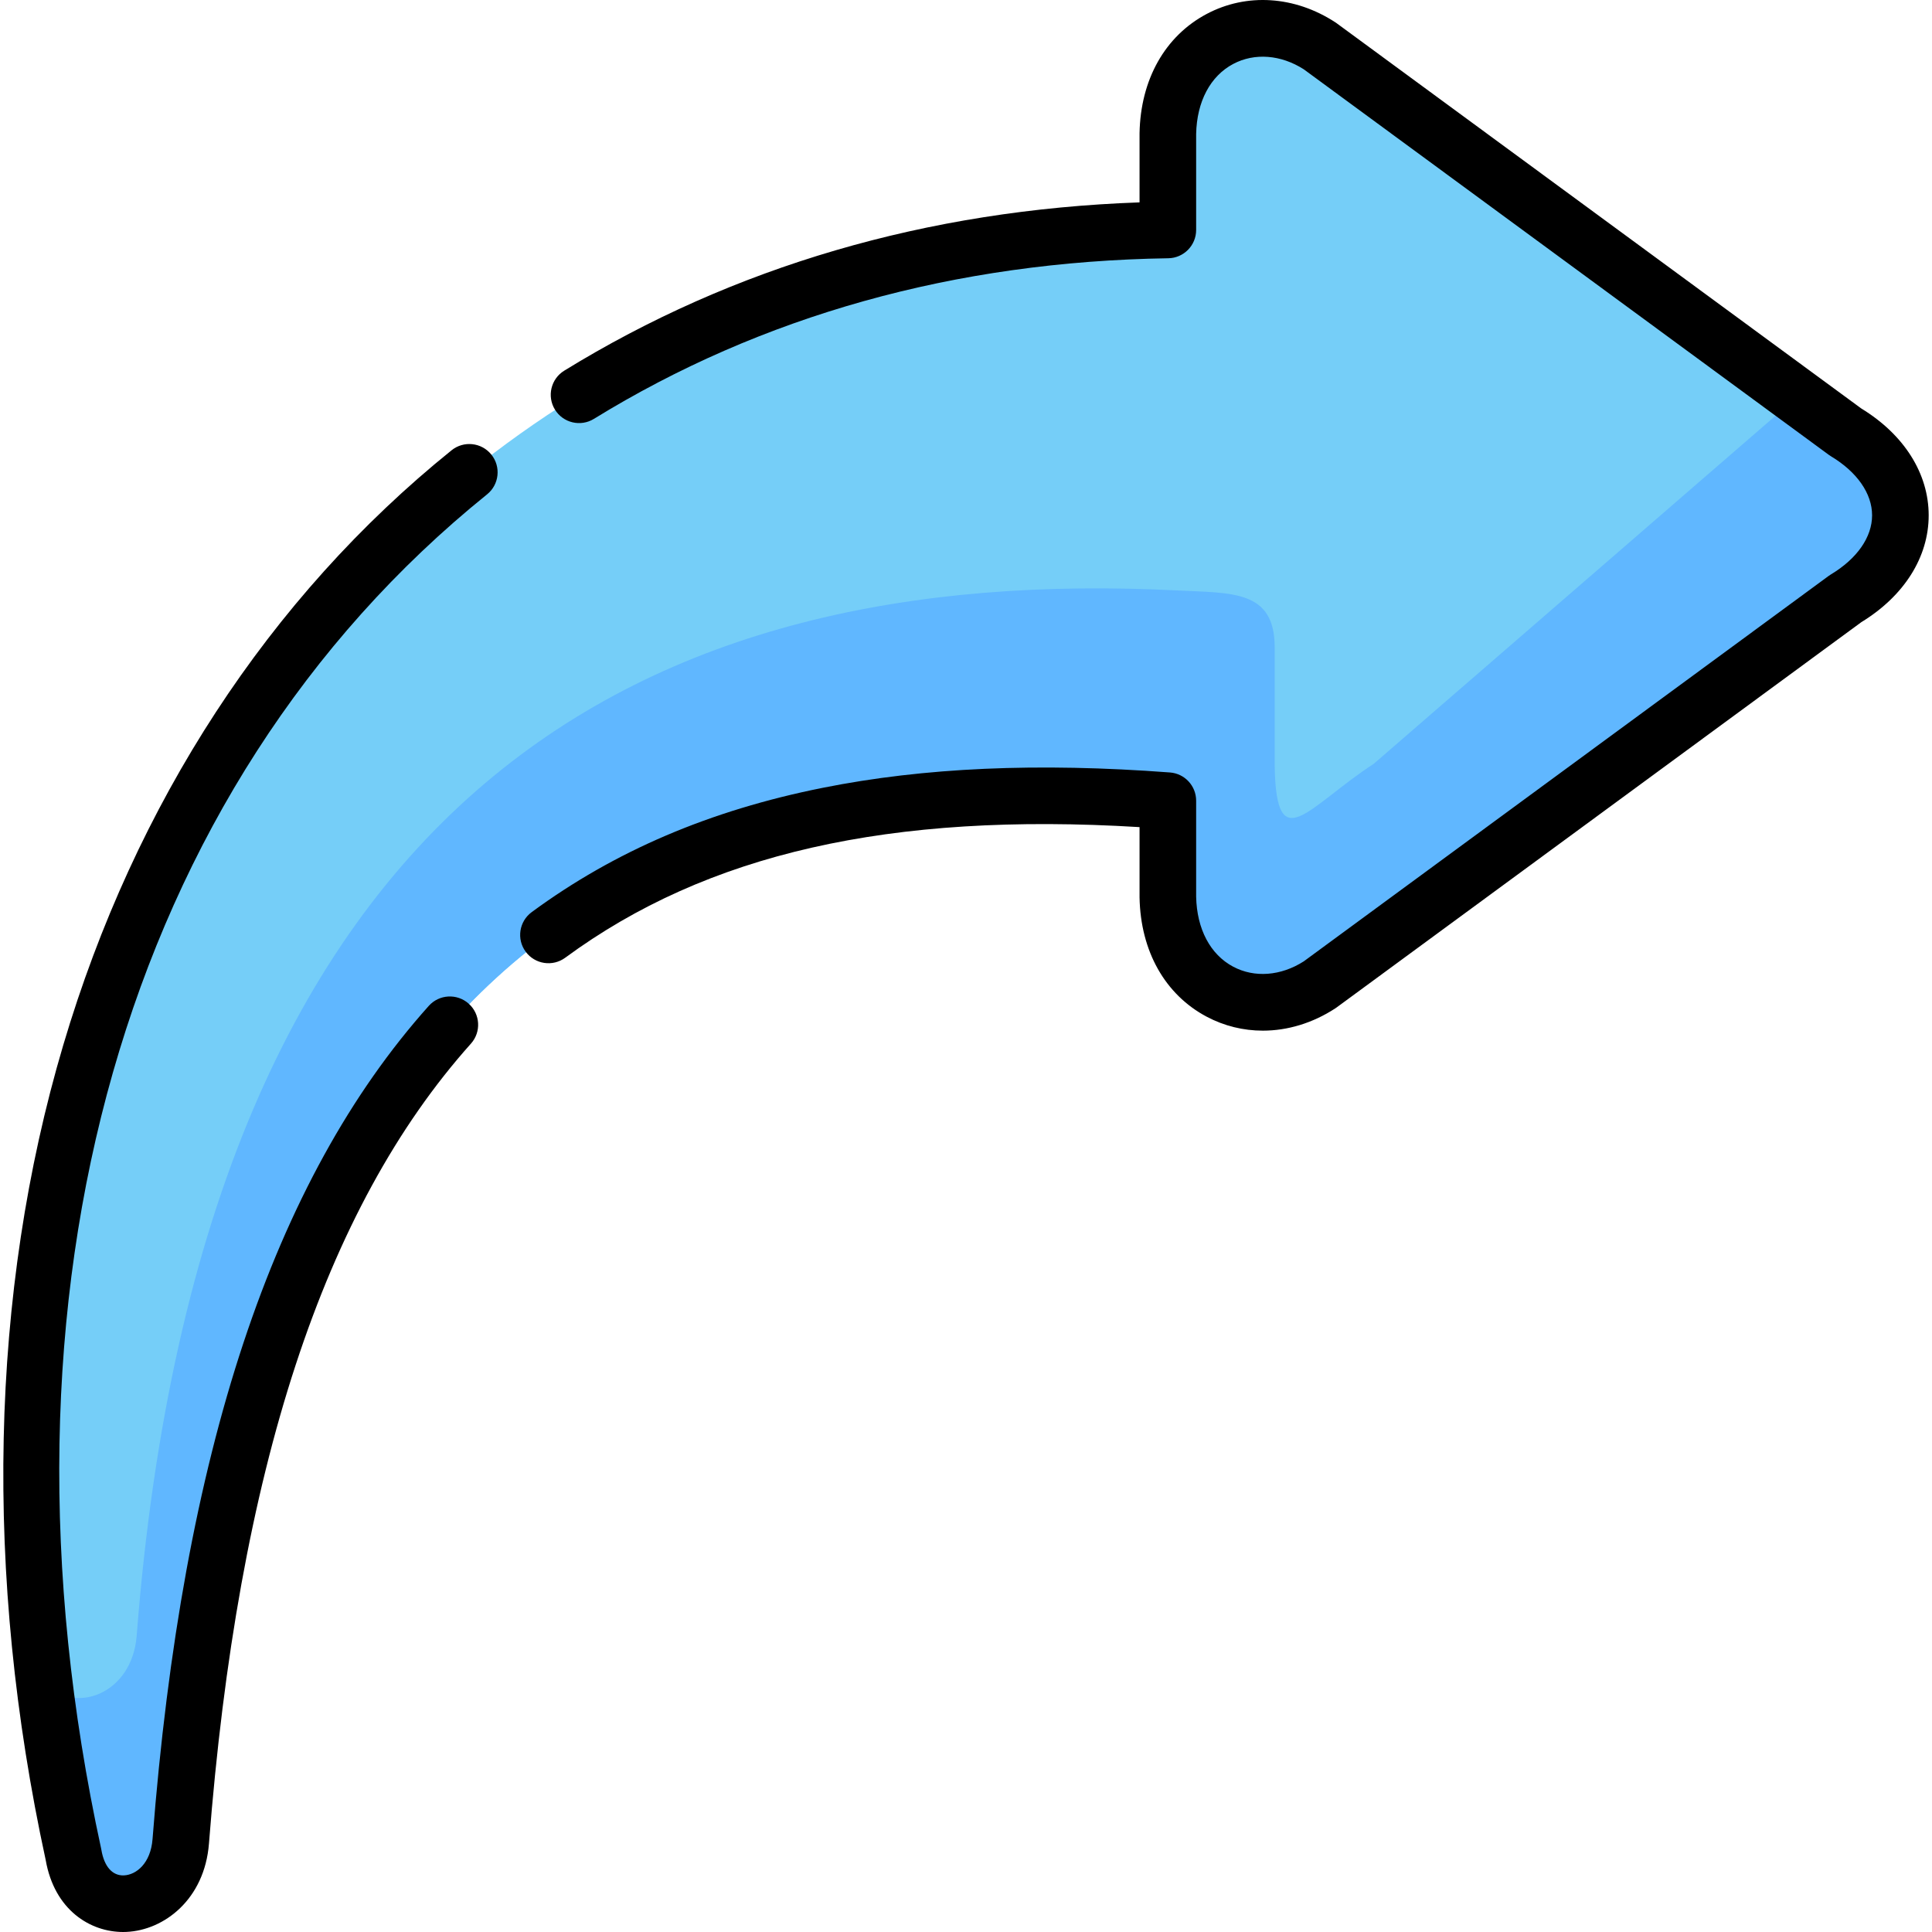 <svg id="Capa_1" enable-background="new 0 0 512 512" height="512" viewBox="0 0 512 512" width="512" xmlns="http://www.w3.org/2000/svg"><g><g><path clip-rule="evenodd" d="m47.899 487.992c17.999-231.978 118.084-286.628 261.592-275.8v25.511c.454 24.434 22.732 34.666 40.278 23.243l139.314-102.298c19.388-11.65 19.388-32.512 0-44.162l-139.314-102.299c-4.875-3.146-10.091-4.649-15.108-4.649 0 0 0 0-.028 0-13.095 0-24.83 10.233-25.142 27.892v25.511c-212.528 3.231-341.014 196.065-290.022 430.538 3.288 19.558 26.899 16.015 28.43-3.487z" fill="#75cef8" fill-rule="evenodd"/></g><g><path clip-rule="evenodd" d="m311.844 156.465c-139.342-6.973-258.134 51.362-275.623 277.019-1.219 15.703-16.78 21.061-24.518 12.359 1.842 14.995 4.422 30.245 7.766 45.636 3.288 19.558 26.899 16.015 28.43-3.486 17.999-231.978 118.084-286.628 261.592-275.8v25.511c.454 24.434 22.732 34.666 40.278 23.243l139.314-102.298c19.388-11.65 19.388-32.512 0-44.162l-12.727-9.354-112.301 97.281c-17.517 11.423-25.794 25.227-26.247.765v-31.605c-.001-15.251-11.197-14.372-25.964-15.109z" fill="#60b7ff" fill-rule="evenodd"/></g><g><path d="m32.636 512c-8.72 0-18.219-5.81-20.53-19.092-16.415-75.611-14.806-150.281 4.654-215.945 19.019-64.172 54.602-118.679 102.904-157.629 3.224-2.599 7.946-2.094 10.546 1.13s2.094 7.946-1.13 10.546c-96.063 77.464-134.3 211.623-102.282 358.875.025.116.048.233.068.351.745 4.431 2.93 6.89 5.97 6.761 3.303-.146 7.085-3.209 7.586-9.591 7.931-102.392 31.876-174.628 73.202-220.83 2.761-3.088 7.503-3.351 10.589-.59 3.087 2.761 3.351 7.502.59 10.589-39.049 43.657-61.759 113.001-69.427 211.996-1.161 14.788-11.885 22.968-21.879 23.41-.286.013-.573.019-.861.019zm302.021-238.867c-5.138 0-10.212-1.224-14.871-3.694-11.043-5.856-17.53-17.373-17.793-31.597-.001-.046-.001-.093-.001-.139v-18.506c-66.201-4.035-114.697 7.019-152.2 34.609-3.336 2.454-8.031 1.741-10.485-1.597-2.455-3.336-1.74-8.03 1.597-10.485 22.009-16.192 47.231-26.967 77.105-32.94 26.905-5.38 57.013-6.71 92.046-4.072 3.912.295 6.936 3.556 6.936 7.479v25.436c.176 8.58 3.754 15.342 9.822 18.56 5.651 2.996 12.626 2.462 18.699-1.42l139.131-102.165c.187-.136.379-.264.576-.383 6.929-4.164 10.904-9.869 10.904-15.653s-3.974-11.489-10.904-15.653c-.197-.119-.39-.247-.576-.383l-139.131-102.165c-6.071-3.881-13.047-4.416-18.699-1.42-6.068 3.218-9.646 9.98-9.822 18.56v25.435c0 4.097-3.288 7.436-7.384 7.499-56.508.866-107.723 15.188-152.222 42.569-3.528 2.17-8.148 1.071-10.318-2.457s-1.07-8.147 2.457-10.317c44.876-27.613 96.134-42.604 152.468-44.604v-18.2c0-.046 0-.093.001-.139.264-14.224 6.75-25.741 17.794-31.597 10.588-5.615 23.326-4.79 34.074 2.208.118.077.233.157.348.24l139.045 102.102c11.362 6.94 17.869 17.246 17.869 28.323s-6.508 21.382-17.869 28.323l-139.046 102.101c-.114.083-.229.163-.348.24-6.018 3.918-12.663 5.901-19.203 5.902z"/></g></g></svg>